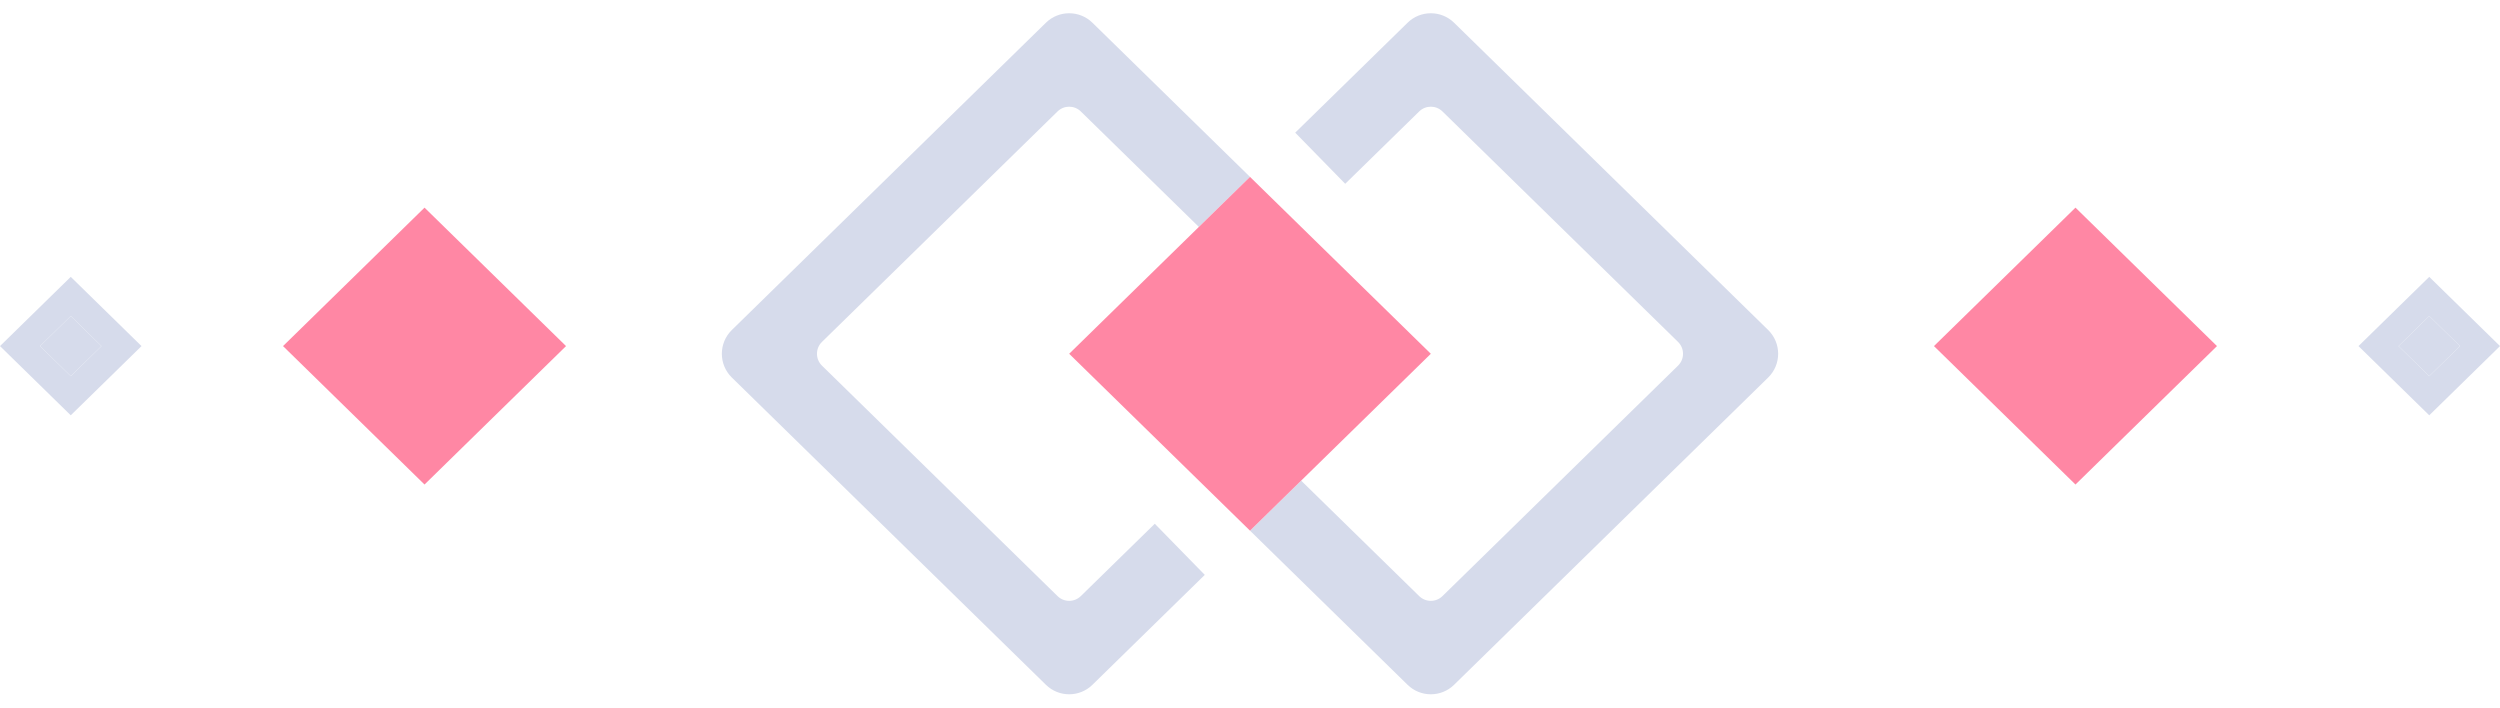 <svg width="106" height="30" viewBox="0 0 106 30" fill="none" xmlns="http://www.w3.org/2000/svg">
<path d="M44.84 4.725L34.852 14.496C34.569 14.773 34.569 15.227 34.852 15.504L44.84 25.275C45.114 25.543 45.552 25.543 45.826 25.275L48.963 22.207L51.083 24.375L46.319 29.035C45.771 29.572 44.895 29.572 44.347 29.035L31.03 16.008C30.465 15.455 30.465 14.545 31.03 13.992L44.347 0.964C44.895 0.428 45.771 0.428 46.319 0.964L53 7.5L50.831 9.621L45.826 4.725C45.552 4.457 45.114 4.457 44.84 4.725Z" fill="#D6DBEB"/>
<path d="M55.169 20.379L60.174 25.275C60.448 25.543 60.886 25.543 61.16 25.275L71.148 15.504C71.431 15.227 71.431 14.773 71.148 14.496L61.16 4.725C60.886 4.457 60.448 4.457 60.174 4.725L57.037 7.793L54.917 5.625L59.681 0.964C60.229 0.428 61.105 0.428 61.653 0.964L74.97 13.992C75.535 14.545 75.535 15.455 74.97 16.008L61.653 29.035C61.105 29.572 60.229 29.572 59.681 29.035L53 22.5L55.169 20.379Z" fill="#D6DBEB"/>
<path fill-rule="evenodd" clip-rule="evenodd" d="M55.169 20.378L60.667 15L53 7.5L50.832 9.621L45.333 15L53 22.5L55.169 20.378Z" fill="#FF87A4"/>
<path fill-rule="evenodd" clip-rule="evenodd" d="M19.697 18.883L24 14.674L18 8.804L16.303 10.465L12 14.674L18 20.544L19.697 18.883Z" fill="#FF87A4"/>
<path fill-rule="evenodd" clip-rule="evenodd" d="M3.849 16.779L6 14.674L3 11.739L2.151 12.569L0 14.674L3 17.609L3.849 16.779ZM3 13.399L1.697 14.674L3 15.948L4.303 14.674L3 13.399Z" fill="#D6DBEB"/>
<path d="M1.697 14.674L3 13.399L4.303 14.674L3 15.948L1.697 14.674Z" fill="#D6DBEB"/>
<path fill-rule="evenodd" clip-rule="evenodd" d="M103.849 16.779L106 14.674L103 11.739L102.151 12.569L100 14.674L103 17.609L103.849 16.779ZM103 13.399L101.697 14.674L103 15.948L104.303 14.674L103 13.399Z" fill="#D6DBEB"/>
<path d="M101.697 14.674L103 13.399L104.303 14.674L103 15.948L101.697 14.674Z" fill="#D6DBEB"/>
<path fill-rule="evenodd" clip-rule="evenodd" d="M89.697 18.883L94 14.674L88 8.804L86.303 10.465L82 14.674L88 20.544L89.697 18.883Z" fill="#FF87A4"/>
</svg>
